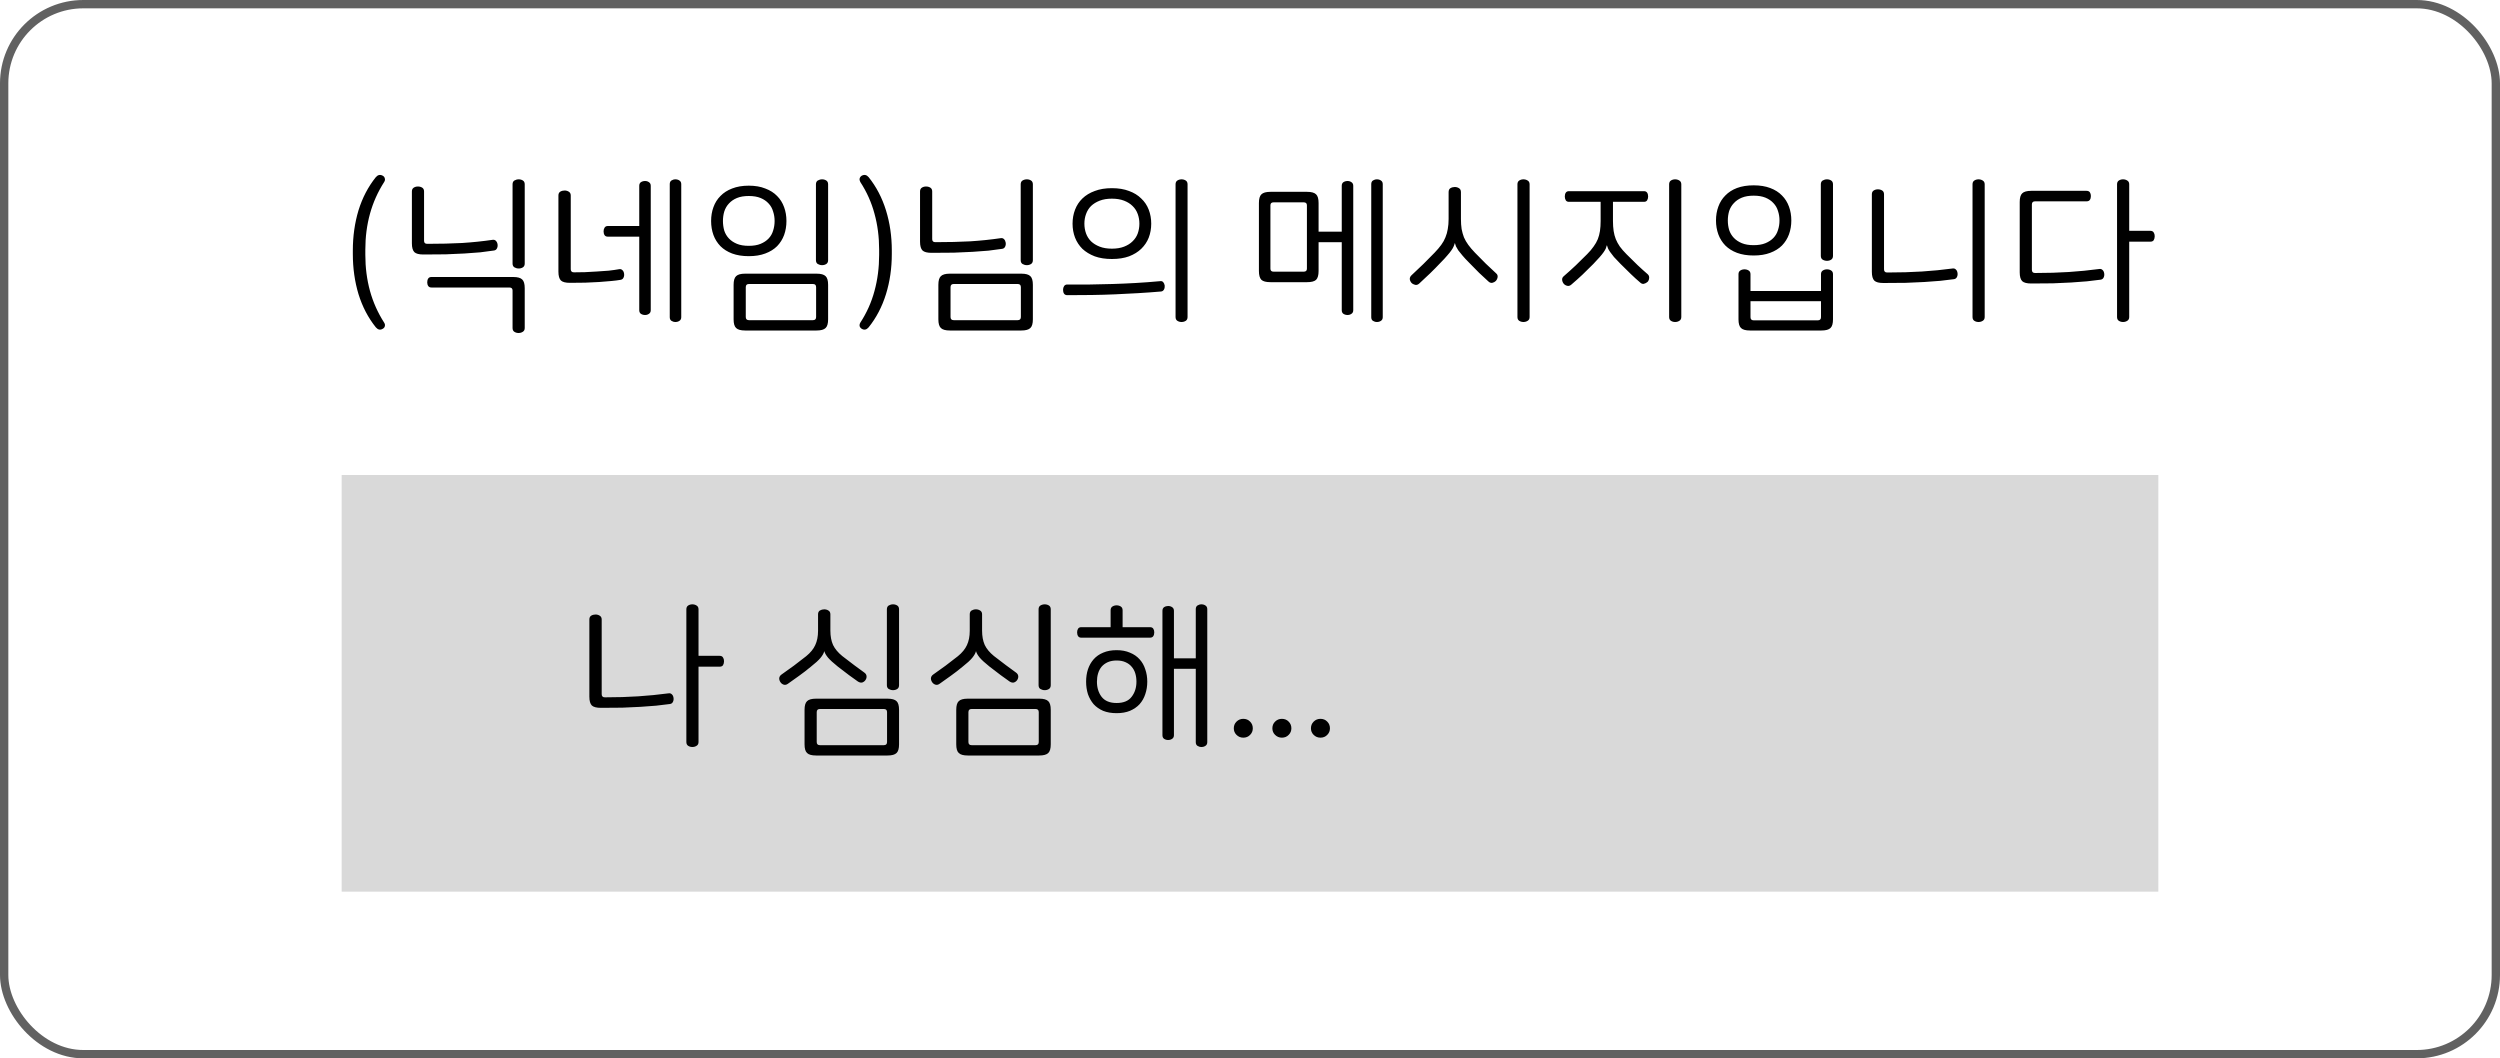<svg width="300" height="127" viewBox="0 0 300 127" fill="none" xmlns="http://www.w3.org/2000/svg">
<rect x="41" y="57" width="218" height="50" fill="#D9D9D9"/>
<path d="M71.463 73.74C71.65 73.74 71.817 73.787 71.963 73.88C72.123 73.973 72.203 74.127 72.203 74.34V83.3C72.203 83.553 72.33 83.68 72.583 83.68C74.037 83.68 75.37 83.64 76.583 83.56C77.81 83.48 79.023 83.36 80.223 83.2C80.383 83.173 80.517 83.213 80.623 83.32C80.73 83.413 80.797 83.553 80.823 83.74C80.85 83.927 80.823 84.093 80.743 84.24C80.677 84.373 80.563 84.453 80.403 84.48C79.883 84.547 79.33 84.613 78.743 84.68C78.17 84.733 77.543 84.78 76.863 84.82C76.197 84.86 75.47 84.893 74.683 84.92C73.897 84.933 73.037 84.94 72.103 84.94C71.583 84.94 71.223 84.847 71.023 84.66C70.823 84.46 70.723 84.107 70.723 83.6V74.34C70.723 74.127 70.797 73.973 70.943 73.88C71.103 73.787 71.277 73.74 71.463 73.74ZM83.083 72.52C83.27 72.52 83.437 72.567 83.583 72.66C83.743 72.753 83.823 72.907 83.823 73.12V78.7H86.363C86.55 78.7 86.683 78.767 86.763 78.9C86.843 79.02 86.883 79.167 86.883 79.34C86.883 79.527 86.843 79.687 86.763 79.82C86.683 79.94 86.55 80 86.363 80H83.823V89.04C83.823 89.253 83.743 89.407 83.583 89.5C83.437 89.593 83.27 89.64 83.083 89.64C82.897 89.64 82.73 89.593 82.583 89.5C82.437 89.407 82.363 89.253 82.363 89.04V73.12C82.363 72.907 82.437 72.753 82.583 72.66C82.73 72.567 82.897 72.52 83.083 72.52ZM98.906 73.12C99.093 73.12 99.26 73.167 99.406 73.26C99.566 73.353 99.646 73.507 99.646 73.72V75.68C99.646 76.347 99.753 76.92 99.966 77.4C100.193 77.867 100.56 78.307 101.066 78.72C101.573 79.107 102.053 79.473 102.506 79.82C102.96 80.153 103.36 80.447 103.706 80.7C103.88 80.82 103.973 80.967 103.986 81.14C104 81.313 103.953 81.473 103.846 81.62C103.753 81.753 103.626 81.847 103.466 81.9C103.306 81.94 103.133 81.9 102.946 81.78C102.666 81.593 102.313 81.34 101.886 81.02C101.46 80.7 101.006 80.353 100.526 79.98C99.993 79.553 99.606 79.2 99.366 78.92C99.126 78.627 98.98 78.373 98.926 78.16H98.906C98.853 78.387 98.706 78.647 98.466 78.94C98.226 79.233 97.833 79.593 97.286 80.02C96.82 80.407 96.353 80.767 95.886 81.1C95.433 81.433 94.993 81.747 94.566 82.04C94.393 82.173 94.22 82.213 94.046 82.16C93.886 82.107 93.76 82.013 93.666 81.88C93.56 81.733 93.506 81.573 93.506 81.4C93.52 81.213 93.613 81.06 93.786 80.94C94.306 80.58 94.8 80.227 95.266 79.88C95.746 79.52 96.24 79.14 96.746 78.74C97.253 78.327 97.613 77.887 97.826 77.42C98.053 76.94 98.166 76.367 98.166 75.7V73.72C98.166 73.507 98.24 73.353 98.386 73.26C98.546 73.167 98.72 73.12 98.906 73.12ZM107.166 72.52C107.353 72.52 107.52 72.567 107.666 72.66C107.813 72.753 107.886 72.907 107.886 73.12V82.22C107.886 82.433 107.813 82.587 107.666 82.68C107.52 82.773 107.353 82.82 107.166 82.82C106.98 82.82 106.806 82.773 106.646 82.68C106.5 82.587 106.426 82.433 106.426 82.22V73.12C106.426 72.907 106.5 72.753 106.646 72.66C106.806 72.567 106.98 72.52 107.166 72.52ZM106.506 83.84C107.026 83.84 107.386 83.94 107.586 84.14C107.786 84.327 107.886 84.673 107.886 85.18V89.32C107.886 89.827 107.786 90.173 107.586 90.36C107.386 90.56 107.026 90.66 106.506 90.66H97.926C97.406 90.66 97.046 90.56 96.846 90.36C96.646 90.173 96.546 89.827 96.546 89.32V85.18C96.546 84.673 96.646 84.327 96.846 84.14C97.046 83.94 97.406 83.84 97.926 83.84H106.506ZM98.386 85.08C98.133 85.08 98.006 85.207 98.006 85.46V89.04C98.006 89.293 98.133 89.42 98.386 89.42H106.066C106.32 89.42 106.446 89.293 106.446 89.04V85.46C106.446 85.207 106.32 85.08 106.066 85.08H98.386ZM117.11 73.12C117.296 73.12 117.463 73.167 117.61 73.26C117.77 73.353 117.85 73.507 117.85 73.72V75.68C117.85 76.347 117.956 76.92 118.17 77.4C118.396 77.867 118.763 78.307 119.27 78.72C119.776 79.107 120.256 79.473 120.71 79.82C121.163 80.153 121.563 80.447 121.91 80.7C122.083 80.82 122.176 80.967 122.19 81.14C122.203 81.313 122.156 81.473 122.05 81.62C121.956 81.753 121.83 81.847 121.67 81.9C121.51 81.94 121.336 81.9 121.15 81.78C120.87 81.593 120.516 81.34 120.09 81.02C119.663 80.7 119.21 80.353 118.73 79.98C118.196 79.553 117.81 79.2 117.57 78.92C117.33 78.627 117.183 78.373 117.13 78.16H117.11C117.056 78.387 116.91 78.647 116.67 78.94C116.43 79.233 116.036 79.593 115.49 80.02C115.023 80.407 114.556 80.767 114.09 81.1C113.636 81.433 113.196 81.747 112.77 82.04C112.596 82.173 112.423 82.213 112.25 82.16C112.09 82.107 111.963 82.013 111.87 81.88C111.763 81.733 111.71 81.573 111.71 81.4C111.723 81.213 111.816 81.06 111.99 80.94C112.51 80.58 113.003 80.227 113.47 79.88C113.95 79.52 114.443 79.14 114.95 78.74C115.456 78.327 115.816 77.887 116.03 77.42C116.256 76.94 116.37 76.367 116.37 75.7V73.72C116.37 73.507 116.443 73.353 116.59 73.26C116.75 73.167 116.923 73.12 117.11 73.12ZM125.37 72.52C125.556 72.52 125.723 72.567 125.87 72.66C126.016 72.753 126.09 72.907 126.09 73.12V82.22C126.09 82.433 126.016 82.587 125.87 82.68C125.723 82.773 125.556 82.82 125.37 82.82C125.183 82.82 125.01 82.773 124.85 82.68C124.703 82.587 124.63 82.433 124.63 82.22V73.12C124.63 72.907 124.703 72.753 124.85 72.66C125.01 72.567 125.183 72.52 125.37 72.52ZM124.71 83.84C125.23 83.84 125.59 83.94 125.79 84.14C125.99 84.327 126.09 84.673 126.09 85.18V89.32C126.09 89.827 125.99 90.173 125.79 90.36C125.59 90.56 125.23 90.66 124.71 90.66H116.13C115.61 90.66 115.25 90.56 115.05 90.36C114.85 90.173 114.75 89.827 114.75 89.32V85.18C114.75 84.673 114.85 84.327 115.05 84.14C115.25 83.94 115.61 83.84 116.13 83.84H124.71ZM116.59 85.08C116.336 85.08 116.21 85.207 116.21 85.46V89.04C116.21 89.293 116.336 89.42 116.59 89.42H124.27C124.523 89.42 124.65 89.293 124.65 89.04V85.46C124.65 85.207 124.523 85.08 124.27 85.08H116.59ZM133.993 78.02C134.606 78.02 135.139 78.12 135.593 78.32C136.059 78.507 136.446 78.773 136.753 79.12C137.059 79.453 137.286 79.853 137.433 80.32C137.593 80.773 137.673 81.267 137.673 81.8C137.673 82.333 137.593 82.833 137.433 83.3C137.286 83.753 137.059 84.153 136.753 84.5C136.446 84.833 136.059 85.1 135.593 85.3C135.139 85.487 134.606 85.58 133.993 85.58C133.379 85.58 132.839 85.487 132.373 85.3C131.919 85.1 131.539 84.833 131.233 84.5C130.939 84.153 130.713 83.753 130.553 83.3C130.406 82.833 130.333 82.333 130.333 81.8C130.333 81.267 130.406 80.773 130.553 80.32C130.713 79.853 130.939 79.453 131.233 79.12C131.539 78.773 131.919 78.507 132.373 78.32C132.839 78.12 133.379 78.02 133.993 78.02ZM133.993 72.64C134.179 72.64 134.346 72.687 134.493 72.78C134.639 72.873 134.713 73.027 134.713 73.24V75.26H137.993C138.179 75.26 138.313 75.32 138.393 75.44C138.473 75.56 138.513 75.707 138.513 75.88C138.513 76.067 138.473 76.22 138.393 76.34C138.313 76.46 138.179 76.52 137.993 76.52H129.753C129.579 76.52 129.453 76.46 129.373 76.34C129.293 76.22 129.253 76.067 129.253 75.88C129.253 75.707 129.293 75.56 129.373 75.44C129.453 75.32 129.579 75.26 129.753 75.26H133.273V73.24C133.273 73.027 133.346 72.873 133.493 72.78C133.639 72.687 133.806 72.64 133.993 72.64ZM133.993 79.26C133.593 79.26 133.239 79.327 132.933 79.46C132.639 79.593 132.393 79.773 132.193 80C132.006 80.227 131.866 80.493 131.773 80.8C131.679 81.107 131.633 81.44 131.633 81.8C131.633 82.52 131.819 83.127 132.193 83.62C132.579 84.113 133.179 84.36 133.993 84.36C134.819 84.36 135.419 84.113 135.793 83.62C136.179 83.127 136.373 82.52 136.373 81.8C136.373 81.44 136.326 81.107 136.233 80.8C136.139 80.493 135.993 80.227 135.793 80C135.606 79.773 135.359 79.593 135.053 79.46C134.759 79.327 134.406 79.26 133.993 79.26ZM144.173 72.52C144.359 72.52 144.519 72.567 144.653 72.66C144.799 72.753 144.873 72.9 144.873 73.1V89.06C144.873 89.26 144.799 89.407 144.653 89.5C144.519 89.593 144.359 89.64 144.173 89.64C143.999 89.64 143.839 89.593 143.693 89.5C143.559 89.407 143.493 89.26 143.493 89.06V80.26H140.873V88.22C140.873 88.42 140.799 88.567 140.653 88.66C140.519 88.753 140.359 88.8 140.173 88.8C139.999 88.8 139.839 88.753 139.693 88.66C139.559 88.567 139.493 88.42 139.493 88.22V73.3C139.493 73.1 139.559 72.953 139.693 72.86C139.839 72.767 139.999 72.72 140.173 72.72C140.359 72.72 140.519 72.767 140.653 72.86C140.799 72.953 140.873 73.1 140.873 73.3V79H143.493V73.1C143.493 72.9 143.559 72.753 143.693 72.66C143.839 72.567 143.999 72.52 144.173 72.52ZM149.196 86.26C149.529 86.26 149.802 86.373 150.016 86.6C150.229 86.813 150.336 87.08 150.336 87.4C150.336 87.707 150.229 87.967 150.016 88.18C149.802 88.407 149.529 88.52 149.196 88.52C148.876 88.52 148.602 88.407 148.376 88.18C148.162 87.967 148.056 87.707 148.056 87.4C148.056 87.08 148.162 86.813 148.376 86.6C148.602 86.373 148.876 86.26 149.196 86.26ZM153.825 86.26C154.158 86.26 154.431 86.373 154.645 86.6C154.858 86.813 154.965 87.08 154.965 87.4C154.965 87.707 154.858 87.967 154.645 88.18C154.431 88.407 154.158 88.52 153.825 88.52C153.505 88.52 153.231 88.407 153.005 88.18C152.791 87.967 152.685 87.707 152.685 87.4C152.685 87.08 152.791 86.813 153.005 86.6C153.231 86.373 153.505 86.26 153.825 86.26ZM158.454 86.26C158.787 86.26 159.06 86.373 159.274 86.6C159.487 86.813 159.594 87.08 159.594 87.4C159.594 87.707 159.487 87.967 159.274 88.18C159.06 88.407 158.787 88.52 158.454 88.52C158.134 88.52 157.86 88.407 157.634 88.18C157.42 87.967 157.314 87.707 157.314 87.4C157.314 87.08 157.42 86.813 157.634 86.6C157.86 86.373 158.134 86.26 158.454 86.26Z" fill="black"/>
<path d="M45.92 21.08C46.067 21.16 46.153 21.273 46.18 21.42C46.22 21.553 46.193 21.693 46.1 21.84C45.34 23.027 44.773 24.293 44.4 25.64C44.027 26.987 43.84 28.427 43.84 29.96V30.58C43.84 32.113 44.027 33.56 44.4 34.92C44.773 36.267 45.34 37.533 46.1 38.72C46.193 38.867 46.22 39.007 46.18 39.14C46.153 39.273 46.067 39.38 45.92 39.46C45.627 39.633 45.353 39.573 45.1 39.28C44.18 38.133 43.487 36.807 43.02 35.3C42.567 33.793 42.34 32.187 42.34 30.48V30.06C42.34 28.353 42.567 26.747 43.02 25.24C43.487 23.733 44.18 22.407 45.1 21.26C45.34 20.98 45.613 20.92 45.92 21.08ZM50.147 22.38C50.347 22.38 50.52 22.427 50.667 22.52C50.814 22.613 50.887 22.767 50.887 22.98V28.9C50.887 29.14 51.014 29.26 51.267 29.26C52.8 29.26 54.194 29.227 55.447 29.16C56.7 29.08 57.92 28.953 59.107 28.78C59.267 28.753 59.401 28.793 59.507 28.9C59.614 29.007 59.681 29.147 59.707 29.32C59.734 29.507 59.707 29.673 59.627 29.82C59.56 29.953 59.447 30.033 59.287 30.06C58.767 30.14 58.214 30.213 57.627 30.28C57.054 30.333 56.42 30.38 55.727 30.42C55.047 30.46 54.3 30.493 53.487 30.52C52.674 30.533 51.781 30.54 50.807 30.54C50.287 30.54 49.927 30.447 49.727 30.26C49.527 30.06 49.427 29.707 49.427 29.2V22.98C49.427 22.767 49.501 22.613 49.647 22.52C49.794 22.427 49.961 22.38 50.147 22.38ZM62.247 21.52C62.434 21.52 62.6 21.567 62.747 21.66C62.894 21.753 62.967 21.907 62.967 22.12V31.62C62.967 31.833 62.894 31.987 62.747 32.08C62.6 32.173 62.434 32.22 62.247 32.22C62.06 32.22 61.887 32.173 61.727 32.08C61.581 31.987 61.507 31.833 61.507 31.62V22.12C61.507 21.907 61.581 21.753 61.727 21.66C61.887 21.567 62.06 21.52 62.247 21.52ZM61.587 33.24C62.107 33.24 62.467 33.34 62.667 33.54C62.867 33.727 62.967 34.073 62.967 34.58V39.36C62.967 39.573 62.887 39.727 62.727 39.82C62.581 39.913 62.414 39.96 62.227 39.96C62.041 39.96 61.874 39.913 61.727 39.82C61.581 39.727 61.507 39.573 61.507 39.36V34.86C61.507 34.62 61.38 34.5 61.127 34.5H51.767C51.594 34.5 51.467 34.44 51.387 34.32C51.307 34.2 51.267 34.053 51.267 33.88C51.267 33.693 51.307 33.54 51.387 33.42C51.467 33.3 51.594 33.24 51.767 33.24H61.587ZM67.75 22.86C67.937 22.86 68.104 22.907 68.25 23C68.41 23.093 68.49 23.247 68.49 23.46V32.3C68.49 32.553 68.617 32.68 68.87 32.68C69.27 32.68 69.71 32.673 70.19 32.66C70.67 32.633 71.15 32.607 71.63 32.58C72.124 32.553 72.597 32.52 73.05 32.48C73.517 32.427 73.937 32.367 74.31 32.3C74.457 32.273 74.584 32.313 74.69 32.42C74.797 32.513 74.864 32.653 74.89 32.84C74.917 33.027 74.89 33.193 74.81 33.34C74.744 33.473 74.63 33.553 74.47 33.58C74.177 33.633 73.81 33.68 73.37 33.72C72.93 33.76 72.444 33.8 71.91 33.84C71.39 33.867 70.83 33.893 70.23 33.92C69.63 33.933 69.017 33.94 68.39 33.94C67.87 33.94 67.51 33.847 67.31 33.66C67.11 33.46 67.01 33.107 67.01 32.6V23.46C67.01 23.247 67.084 23.093 67.23 23C67.39 22.907 67.564 22.86 67.75 22.86ZM81.05 21.52C81.237 21.52 81.397 21.567 81.53 21.66C81.677 21.753 81.75 21.9 81.75 22.1V38.06C81.75 38.26 81.677 38.407 81.53 38.5C81.397 38.593 81.237 38.64 81.05 38.64C80.877 38.64 80.717 38.593 80.57 38.5C80.437 38.407 80.37 38.26 80.37 38.06V22.1C80.37 21.9 80.437 21.753 80.57 21.66C80.717 21.567 80.877 21.52 81.05 21.52ZM77.41 21.72C77.584 21.72 77.737 21.767 77.87 21.86C78.017 21.953 78.09 22.1 78.09 22.3V37.22C78.09 37.42 78.017 37.567 77.87 37.66C77.737 37.753 77.584 37.8 77.41 37.8C77.224 37.8 77.057 37.753 76.91 37.66C76.777 37.567 76.71 37.42 76.71 37.22V28.4H72.95C72.764 28.4 72.63 28.34 72.55 28.22C72.47 28.1 72.43 27.947 72.43 27.76C72.43 27.587 72.47 27.44 72.55 27.32C72.63 27.187 72.764 27.12 72.95 27.12H76.71V22.3C76.71 22.1 76.777 21.953 76.91 21.86C77.057 21.767 77.224 21.72 77.41 21.72ZM89.853 22.28C90.613 22.28 91.273 22.393 91.833 22.62C92.407 22.833 92.88 23.133 93.253 23.52C93.627 23.893 93.907 24.34 94.093 24.86C94.28 25.367 94.373 25.92 94.373 26.52C94.373 27.12 94.28 27.68 94.093 28.2C93.907 28.707 93.627 29.153 93.253 29.54C92.88 29.913 92.407 30.207 91.833 30.42C91.273 30.633 90.613 30.74 89.853 30.74C89.093 30.74 88.427 30.633 87.853 30.42C87.293 30.207 86.827 29.913 86.453 29.54C86.08 29.153 85.8 28.707 85.613 28.2C85.427 27.68 85.333 27.12 85.333 26.52C85.333 25.92 85.427 25.367 85.613 24.86C85.8 24.34 86.08 23.893 86.453 23.52C86.827 23.133 87.293 22.833 87.853 22.62C88.427 22.393 89.093 22.28 89.853 22.28ZM89.853 23.52C89.293 23.52 88.82 23.6 88.433 23.76C88.047 23.92 87.727 24.14 87.473 24.42C87.22 24.687 87.033 25.007 86.913 25.38C86.807 25.74 86.753 26.12 86.753 26.52C86.753 26.92 86.807 27.307 86.913 27.68C87.033 28.04 87.22 28.353 87.473 28.62C87.727 28.887 88.047 29.1 88.433 29.26C88.82 29.42 89.293 29.5 89.853 29.5C90.413 29.5 90.887 29.42 91.273 29.26C91.66 29.1 91.98 28.887 92.233 28.62C92.487 28.353 92.667 28.04 92.773 27.68C92.893 27.307 92.953 26.92 92.953 26.52C92.953 26.12 92.893 25.74 92.773 25.38C92.667 25.007 92.487 24.687 92.233 24.42C91.98 24.14 91.66 23.92 91.273 23.76C90.887 23.6 90.413 23.52 89.853 23.52ZM98.653 21.52C98.84 21.52 99.007 21.567 99.153 21.66C99.3 21.753 99.373 21.907 99.373 22.12V31.22C99.373 31.433 99.3 31.587 99.153 31.68C99.007 31.773 98.84 31.82 98.653 31.82C98.467 31.82 98.293 31.773 98.133 31.68C97.987 31.587 97.913 31.433 97.913 31.22V22.12C97.913 21.907 97.987 21.753 98.133 21.66C98.293 21.567 98.467 21.52 98.653 21.52ZM97.993 32.84C98.513 32.84 98.873 32.94 99.073 33.14C99.273 33.327 99.373 33.673 99.373 34.18V38.32C99.373 38.827 99.273 39.173 99.073 39.36C98.873 39.56 98.513 39.66 97.993 39.66H89.413C88.893 39.66 88.533 39.56 88.333 39.36C88.133 39.173 88.033 38.827 88.033 38.32V34.18C88.033 33.673 88.133 33.327 88.333 33.14C88.533 32.94 88.893 32.84 89.413 32.84H97.993ZM89.873 34.08C89.62 34.08 89.493 34.207 89.493 34.46V38.04C89.493 38.293 89.62 38.42 89.873 38.42H97.553C97.807 38.42 97.933 38.293 97.933 38.04V34.46C97.933 34.207 97.807 34.08 97.553 34.08H89.873ZM103.417 21.08C103.723 20.92 103.997 20.98 104.237 21.26C105.157 22.407 105.85 23.733 106.317 25.24C106.783 26.747 107.017 28.353 107.017 30.06V30.48C107.017 32.187 106.783 33.793 106.317 35.3C105.85 36.807 105.157 38.133 104.237 39.28C103.983 39.573 103.71 39.633 103.417 39.46C103.283 39.38 103.197 39.273 103.157 39.14C103.13 39.007 103.157 38.867 103.237 38.72C104.01 37.533 104.577 36.267 104.937 34.92C105.31 33.56 105.497 32.113 105.497 30.58V29.96C105.497 28.427 105.31 26.987 104.937 25.64C104.577 24.293 104.01 23.027 103.237 21.84C103.157 21.693 103.13 21.553 103.157 21.42C103.197 21.273 103.283 21.16 103.417 21.08ZM111.124 22.38C111.324 22.38 111.497 22.427 111.644 22.52C111.79 22.613 111.864 22.767 111.864 22.98V28.7C111.864 28.94 111.99 29.06 112.244 29.06C113.777 29.06 115.17 29.027 116.424 28.96C117.677 28.88 118.897 28.753 120.084 28.58C120.244 28.553 120.377 28.593 120.484 28.7C120.59 28.807 120.657 28.947 120.684 29.12C120.71 29.307 120.684 29.473 120.604 29.62C120.537 29.753 120.424 29.833 120.264 29.86C119.744 29.94 119.19 30.013 118.604 30.08C118.03 30.133 117.397 30.18 116.704 30.22C116.024 30.26 115.277 30.293 114.464 30.32C113.65 30.333 112.757 30.34 111.784 30.34C111.264 30.34 110.904 30.247 110.704 30.06C110.504 29.86 110.404 29.507 110.404 29V22.98C110.404 22.767 110.477 22.613 110.624 22.52C110.77 22.427 110.937 22.38 111.124 22.38ZM123.224 21.52C123.41 21.52 123.577 21.567 123.724 21.66C123.87 21.753 123.944 21.907 123.944 22.12V31.22C123.944 31.433 123.87 31.587 123.724 31.68C123.577 31.773 123.41 31.82 123.224 31.82C123.037 31.82 122.864 31.773 122.704 31.68C122.557 31.587 122.484 31.433 122.484 31.22V22.12C122.484 21.907 122.557 21.753 122.704 21.66C122.864 21.567 123.037 21.52 123.224 21.52ZM122.564 32.84C123.084 32.84 123.444 32.94 123.644 33.14C123.844 33.327 123.944 33.673 123.944 34.18V38.32C123.944 38.827 123.844 39.173 123.644 39.36C123.444 39.56 123.084 39.66 122.564 39.66H113.984C113.464 39.66 113.104 39.56 112.904 39.36C112.704 39.173 112.604 38.827 112.604 38.32V34.18C112.604 33.673 112.704 33.327 112.904 33.14C113.104 32.94 113.464 32.84 113.984 32.84H122.564ZM114.444 34.08C114.19 34.08 114.064 34.207 114.064 34.46V38.04C114.064 38.293 114.19 38.42 114.444 38.42H122.124C122.377 38.42 122.504 38.293 122.504 38.04V34.46C122.504 34.207 122.377 34.08 122.124 34.08H114.444ZM133.427 22.58C134.214 22.58 134.9 22.693 135.487 22.92C136.074 23.133 136.56 23.433 136.947 23.82C137.347 24.193 137.647 24.64 137.847 25.16C138.047 25.68 138.147 26.24 138.147 26.84C138.147 27.44 138.047 28 137.847 28.52C137.647 29.027 137.347 29.473 136.947 29.86C136.56 30.233 136.074 30.533 135.487 30.76C134.9 30.973 134.214 31.08 133.427 31.08C132.64 31.08 131.954 30.973 131.367 30.76C130.78 30.533 130.287 30.233 129.887 29.86C129.5 29.473 129.207 29.027 129.007 28.52C128.807 28 128.707 27.44 128.707 26.84C128.707 26.24 128.807 25.68 129.007 25.16C129.207 24.64 129.5 24.193 129.887 23.82C130.287 23.433 130.78 23.133 131.367 22.92C131.954 22.693 132.64 22.58 133.427 22.58ZM133.427 23.84C132.867 23.84 132.38 23.92 131.967 24.08C131.554 24.24 131.207 24.453 130.927 24.72C130.66 24.987 130.46 25.307 130.327 25.68C130.194 26.04 130.127 26.427 130.127 26.84C130.127 27.253 130.194 27.647 130.327 28.02C130.46 28.38 130.66 28.693 130.927 28.96C131.207 29.227 131.554 29.44 131.967 29.6C132.38 29.76 132.867 29.84 133.427 29.84C133.987 29.84 134.474 29.76 134.887 29.6C135.3 29.44 135.64 29.227 135.907 28.96C136.187 28.693 136.394 28.38 136.527 28.02C136.66 27.647 136.727 27.253 136.727 26.84C136.727 26.427 136.66 26.04 136.527 25.68C136.394 25.307 136.187 24.987 135.907 24.72C135.64 24.453 135.3 24.24 134.887 24.08C134.474 23.92 133.987 23.84 133.427 23.84ZM139.207 33.74C139.367 33.713 139.494 33.753 139.587 33.86C139.68 33.967 139.74 34.107 139.767 34.28C139.78 34.467 139.747 34.627 139.667 34.76C139.587 34.893 139.474 34.967 139.327 34.98C138.394 35.06 137.467 35.127 136.547 35.18C135.64 35.233 134.727 35.28 133.807 35.32C132.887 35.36 131.954 35.387 131.007 35.4C130.06 35.413 129.087 35.42 128.087 35.42C127.9 35.42 127.767 35.36 127.687 35.24C127.607 35.12 127.567 34.967 127.567 34.78C127.567 34.607 127.607 34.46 127.687 34.34C127.767 34.207 127.9 34.14 128.087 34.14C129.007 34.14 129.914 34.14 130.807 34.14C131.7 34.127 132.6 34.107 133.507 34.08C134.414 34.053 135.334 34.013 136.267 33.96C137.214 33.907 138.194 33.833 139.207 33.74ZM141.787 21.52C141.974 21.52 142.14 21.567 142.287 21.66C142.434 21.753 142.507 21.907 142.507 22.12V38.04C142.507 38.253 142.434 38.407 142.287 38.5C142.14 38.593 141.974 38.64 141.787 38.64C141.6 38.64 141.434 38.593 141.287 38.5C141.14 38.407 141.067 38.253 141.067 38.04V22.12C141.067 21.907 141.14 21.753 141.287 21.66C141.434 21.567 141.6 21.52 141.787 21.52ZM156.85 23.02C157.37 23.02 157.73 23.12 157.93 23.32C158.13 23.507 158.23 23.853 158.23 24.36V32.52C158.23 33.027 158.13 33.38 157.93 33.58C157.73 33.767 157.37 33.86 156.85 33.86H152.45C151.93 33.86 151.57 33.767 151.37 33.58C151.17 33.38 151.07 33.027 151.07 32.52V24.36C151.07 23.853 151.17 23.507 151.37 23.32C151.57 23.12 151.93 23.02 152.45 23.02H156.85ZM152.83 24.28C152.577 24.28 152.45 24.4 152.45 24.64V32.24C152.45 32.48 152.577 32.6 152.83 32.6H156.45C156.703 32.6 156.83 32.48 156.83 32.24V24.64C156.83 24.4 156.703 24.28 156.45 24.28H152.83ZM161.71 21.72C161.883 21.72 162.037 21.767 162.17 21.86C162.317 21.953 162.39 22.1 162.39 22.3V37.22C162.39 37.42 162.317 37.567 162.17 37.66C162.037 37.753 161.883 37.8 161.71 37.8C161.523 37.8 161.357 37.753 161.21 37.66C161.077 37.567 161.01 37.42 161.01 37.22V29.06H157.57V27.8H161.01V22.3C161.01 22.1 161.077 21.953 161.21 21.86C161.357 21.767 161.523 21.72 161.71 21.72ZM165.23 21.52C165.417 21.52 165.577 21.567 165.71 21.66C165.857 21.753 165.93 21.9 165.93 22.1V38.06C165.93 38.26 165.857 38.407 165.71 38.5C165.577 38.593 165.417 38.64 165.23 38.64C165.057 38.64 164.897 38.593 164.75 38.5C164.617 38.407 164.55 38.26 164.55 38.06V22.1C164.55 21.9 164.617 21.753 164.75 21.66C164.897 21.567 165.057 21.52 165.23 21.52ZM174.573 22.44C174.76 22.44 174.926 22.487 175.073 22.58C175.233 22.673 175.313 22.833 175.313 23.06V26.28C175.313 26.72 175.34 27.12 175.393 27.48C175.46 27.827 175.553 28.16 175.673 28.48C175.806 28.787 175.98 29.087 176.193 29.38C176.406 29.673 176.673 29.987 176.993 30.32C177.886 31.253 178.733 32.08 179.533 32.8C179.68 32.92 179.74 33.073 179.713 33.26C179.686 33.433 179.613 33.587 179.493 33.72C179.386 33.827 179.246 33.9 179.073 33.94C178.9 33.967 178.74 33.907 178.593 33.76C178.233 33.44 177.866 33.1 177.493 32.74C177.12 32.367 176.713 31.953 176.273 31.5C175.953 31.18 175.693 30.9 175.493 30.66C175.293 30.42 175.126 30.213 174.993 30.04C174.873 29.853 174.78 29.693 174.713 29.56C174.66 29.427 174.62 29.3 174.593 29.18H174.573C174.546 29.3 174.5 29.433 174.433 29.58C174.38 29.713 174.286 29.873 174.153 30.06C174.033 30.233 173.866 30.44 173.653 30.68C173.453 30.92 173.193 31.2 172.873 31.52C172.446 31.973 172.026 32.4 171.613 32.8C171.213 33.187 170.78 33.593 170.313 34.02C170.153 34.167 169.986 34.22 169.813 34.18C169.64 34.14 169.493 34.06 169.373 33.94C169.253 33.793 169.186 33.64 169.173 33.48C169.173 33.307 169.246 33.153 169.393 33.02C170.366 32.127 171.286 31.227 172.153 30.32C172.473 29.987 172.74 29.673 172.953 29.38C173.166 29.087 173.333 28.787 173.453 28.48C173.586 28.16 173.68 27.827 173.733 27.48C173.8 27.12 173.833 26.72 173.833 26.28V23.06C173.833 22.833 173.906 22.673 174.053 22.58C174.213 22.487 174.386 22.44 174.573 22.44ZM182.813 21.52C183 21.52 183.166 21.567 183.313 21.66C183.473 21.753 183.553 21.907 183.553 22.12V38.04C183.553 38.253 183.473 38.407 183.313 38.5C183.166 38.593 183 38.64 182.813 38.64C182.626 38.64 182.46 38.593 182.313 38.5C182.166 38.407 182.093 38.253 182.093 38.04V22.12C182.093 21.907 182.166 21.753 182.313 21.66C182.46 21.567 182.626 21.52 182.813 21.52ZM197.276 22.94C197.45 22.94 197.576 23 197.656 23.12C197.736 23.24 197.776 23.393 197.776 23.58C197.776 23.753 197.736 23.907 197.656 24.04C197.576 24.16 197.45 24.22 197.276 24.22H193.556V26.52C193.556 26.96 193.583 27.36 193.636 27.72C193.69 28.067 193.776 28.393 193.896 28.7C194.016 28.993 194.176 29.287 194.376 29.58C194.59 29.873 194.856 30.18 195.176 30.5C195.63 30.953 196.076 31.393 196.516 31.82C196.956 32.233 197.356 32.593 197.716 32.9C197.863 33.033 197.923 33.193 197.896 33.38C197.883 33.553 197.823 33.7 197.716 33.82C197.583 33.94 197.43 34.02 197.256 34.06C197.096 34.087 196.943 34.027 196.796 33.88C196.463 33.6 196.103 33.273 195.716 32.9C195.33 32.527 194.91 32.113 194.456 31.66C194.136 31.34 193.876 31.067 193.676 30.84C193.49 30.613 193.336 30.413 193.216 30.24C193.096 30.067 193.01 29.92 192.956 29.8C192.903 29.667 192.863 29.547 192.836 29.44H192.816C192.79 29.56 192.75 29.687 192.696 29.82C192.643 29.94 192.556 30.087 192.436 30.26C192.316 30.433 192.156 30.633 191.956 30.86C191.756 31.087 191.503 31.36 191.196 31.68C190.743 32.133 190.31 32.56 189.896 32.96C189.483 33.347 189.043 33.74 188.576 34.14C188.416 34.287 188.25 34.34 188.076 34.3C187.903 34.26 187.763 34.18 187.656 34.06C187.536 33.913 187.47 33.753 187.456 33.58C187.443 33.407 187.51 33.26 187.656 33.14C188.163 32.7 188.643 32.267 189.096 31.84C189.55 31.4 190.003 30.953 190.456 30.5C190.776 30.18 191.036 29.873 191.236 29.58C191.45 29.287 191.616 28.993 191.736 28.7C191.856 28.393 191.943 28.067 191.996 27.72C192.05 27.36 192.076 26.96 192.076 26.52V24.22H188.276C188.103 24.22 187.976 24.16 187.896 24.04C187.816 23.907 187.776 23.753 187.776 23.58C187.776 23.393 187.816 23.24 187.896 23.12C187.976 23 188.103 22.94 188.276 22.94H197.276ZM201.016 21.52C201.203 21.52 201.37 21.567 201.516 21.66C201.676 21.753 201.756 21.907 201.756 22.12V38.04C201.756 38.253 201.676 38.407 201.516 38.5C201.37 38.593 201.203 38.64 201.016 38.64C200.83 38.64 200.663 38.593 200.516 38.5C200.37 38.407 200.296 38.253 200.296 38.04V22.12C200.296 21.907 200.37 21.753 200.516 21.66C200.663 21.567 200.83 21.52 201.016 21.52ZM210.439 22.24C211.199 22.24 211.859 22.347 212.419 22.56C212.993 22.773 213.466 23.073 213.839 23.46C214.213 23.833 214.493 24.28 214.679 24.8C214.866 25.307 214.959 25.86 214.959 26.46C214.959 27.047 214.866 27.6 214.679 28.12C214.493 28.627 214.213 29.073 213.839 29.46C213.466 29.833 212.993 30.127 212.419 30.34C211.859 30.553 211.199 30.66 210.439 30.66C209.679 30.66 209.013 30.553 208.439 30.34C207.879 30.127 207.413 29.833 207.039 29.46C206.666 29.073 206.386 28.627 206.199 28.12C206.013 27.6 205.919 27.047 205.919 26.46C205.919 25.86 206.013 25.307 206.199 24.8C206.386 24.28 206.666 23.833 207.039 23.46C207.413 23.073 207.879 22.773 208.439 22.56C209.013 22.347 209.679 22.24 210.439 22.24ZM210.439 23.48C209.879 23.48 209.406 23.56 209.019 23.72C208.633 23.88 208.313 24.1 208.059 24.38C207.806 24.647 207.619 24.96 207.499 25.32C207.393 25.68 207.339 26.06 207.339 26.46C207.339 26.86 207.393 27.24 207.499 27.6C207.619 27.96 207.806 28.273 208.059 28.54C208.313 28.807 208.633 29.02 209.019 29.18C209.406 29.34 209.879 29.42 210.439 29.42C210.999 29.42 211.473 29.34 211.859 29.18C212.246 29.02 212.566 28.807 212.819 28.54C213.073 28.273 213.253 27.96 213.359 27.6C213.479 27.24 213.539 26.86 213.539 26.46C213.539 26.06 213.479 25.68 213.359 25.32C213.253 24.96 213.073 24.647 212.819 24.38C212.566 24.1 212.246 23.88 211.859 23.72C211.473 23.56 210.999 23.48 210.439 23.48ZM219.239 21.52C219.426 21.52 219.593 21.567 219.739 21.66C219.886 21.753 219.959 21.907 219.959 22.12V30.7C219.959 30.913 219.886 31.067 219.739 31.16C219.593 31.253 219.426 31.3 219.239 31.3C219.053 31.3 218.879 31.253 218.719 31.16C218.573 31.067 218.499 30.913 218.499 30.7V22.12C218.499 21.907 218.573 21.753 218.719 21.66C218.879 21.567 219.053 21.52 219.239 21.52ZM209.339 32.32C209.526 32.32 209.693 32.367 209.839 32.46C209.986 32.553 210.059 32.7 210.059 32.9V34.92H218.519V32.9C218.519 32.7 218.593 32.553 218.739 32.46C218.886 32.367 219.053 32.32 219.239 32.32C219.426 32.32 219.593 32.367 219.739 32.46C219.886 32.553 219.959 32.7 219.959 32.9V38.32C219.959 38.827 219.859 39.173 219.659 39.36C219.459 39.56 219.099 39.66 218.579 39.66H209.999C209.479 39.66 209.119 39.56 208.919 39.36C208.719 39.173 208.619 38.827 208.619 38.32V32.9C208.619 32.7 208.693 32.553 208.839 32.46C208.986 32.367 209.153 32.32 209.339 32.32ZM210.059 38.06C210.059 38.313 210.186 38.44 210.439 38.44H218.139C218.393 38.44 218.519 38.313 218.519 38.06V36.14H210.059V38.06ZM225.343 22.72C225.543 22.72 225.716 22.767 225.863 22.86C226.009 22.953 226.083 23.107 226.083 23.32V32.32C226.083 32.573 226.209 32.7 226.463 32.7C227.996 32.7 229.389 32.66 230.643 32.58C231.896 32.5 233.116 32.38 234.303 32.22C234.463 32.193 234.596 32.233 234.703 32.34C234.809 32.433 234.876 32.573 234.903 32.76C234.929 32.947 234.903 33.113 234.823 33.26C234.756 33.393 234.643 33.473 234.483 33.5C233.963 33.567 233.409 33.633 232.823 33.7C232.249 33.753 231.616 33.8 230.923 33.84C230.243 33.88 229.496 33.913 228.683 33.94C227.869 33.953 226.976 33.96 226.003 33.96C225.483 33.96 225.123 33.867 224.923 33.68C224.723 33.48 224.623 33.127 224.623 32.62V23.32C224.623 23.107 224.696 22.953 224.843 22.86C224.989 22.767 225.156 22.72 225.343 22.72ZM237.423 21.52C237.609 21.52 237.776 21.567 237.923 21.66C238.083 21.753 238.163 21.907 238.163 22.12V38.04C238.163 38.253 238.083 38.407 237.923 38.5C237.776 38.593 237.609 38.64 237.423 38.64C237.236 38.64 237.069 38.593 236.923 38.5C236.776 38.407 236.703 38.253 236.703 38.04V22.12C236.703 21.907 236.776 21.753 236.923 21.66C237.069 21.567 237.236 21.52 237.423 21.52ZM250.386 22.9C250.572 22.9 250.706 22.96 250.786 23.08C250.866 23.2 250.906 23.347 250.906 23.52C250.906 23.707 250.866 23.86 250.786 23.98C250.706 24.1 250.572 24.16 250.386 24.16H244.206C243.952 24.16 243.826 24.287 243.826 24.54V32.38C243.826 32.633 243.952 32.76 244.206 32.76C245.686 32.76 247.039 32.72 248.266 32.64C249.492 32.56 250.706 32.44 251.906 32.28C252.066 32.253 252.199 32.293 252.306 32.4C252.412 32.493 252.479 32.633 252.506 32.82C252.532 33.007 252.506 33.173 252.426 33.32C252.359 33.453 252.246 33.533 252.086 33.56C251.566 33.627 251.012 33.693 250.426 33.76C249.852 33.813 249.226 33.86 248.546 33.9C247.879 33.94 247.146 33.973 246.346 34C245.559 34.013 244.692 34.02 243.746 34.02C243.226 34.02 242.866 33.927 242.666 33.74C242.466 33.54 242.366 33.187 242.366 32.68V24.24C242.366 23.733 242.466 23.387 242.666 23.2C242.866 23 243.226 22.9 243.746 22.9H250.386ZM254.766 21.52C254.952 21.52 255.119 21.567 255.266 21.66C255.426 21.753 255.506 21.907 255.506 22.12V27.7H258.046C258.232 27.7 258.366 27.767 258.446 27.9C258.526 28.02 258.566 28.167 258.566 28.34C258.566 28.527 258.526 28.687 258.446 28.82C258.366 28.94 258.232 29 258.046 29H255.506V38.04C255.506 38.253 255.426 38.407 255.266 38.5C255.119 38.593 254.952 38.64 254.766 38.64C254.579 38.64 254.412 38.593 254.266 38.5C254.119 38.407 254.046 38.253 254.046 38.04V22.12C254.046 21.907 254.119 21.753 254.266 21.66C254.412 21.567 254.579 21.52 254.766 21.52Z" fill="black"/>
<rect opacity="0.62" x="0.5" y="0.5" width="299" height="126" rx="9.5" stroke="black"/>
</svg>
